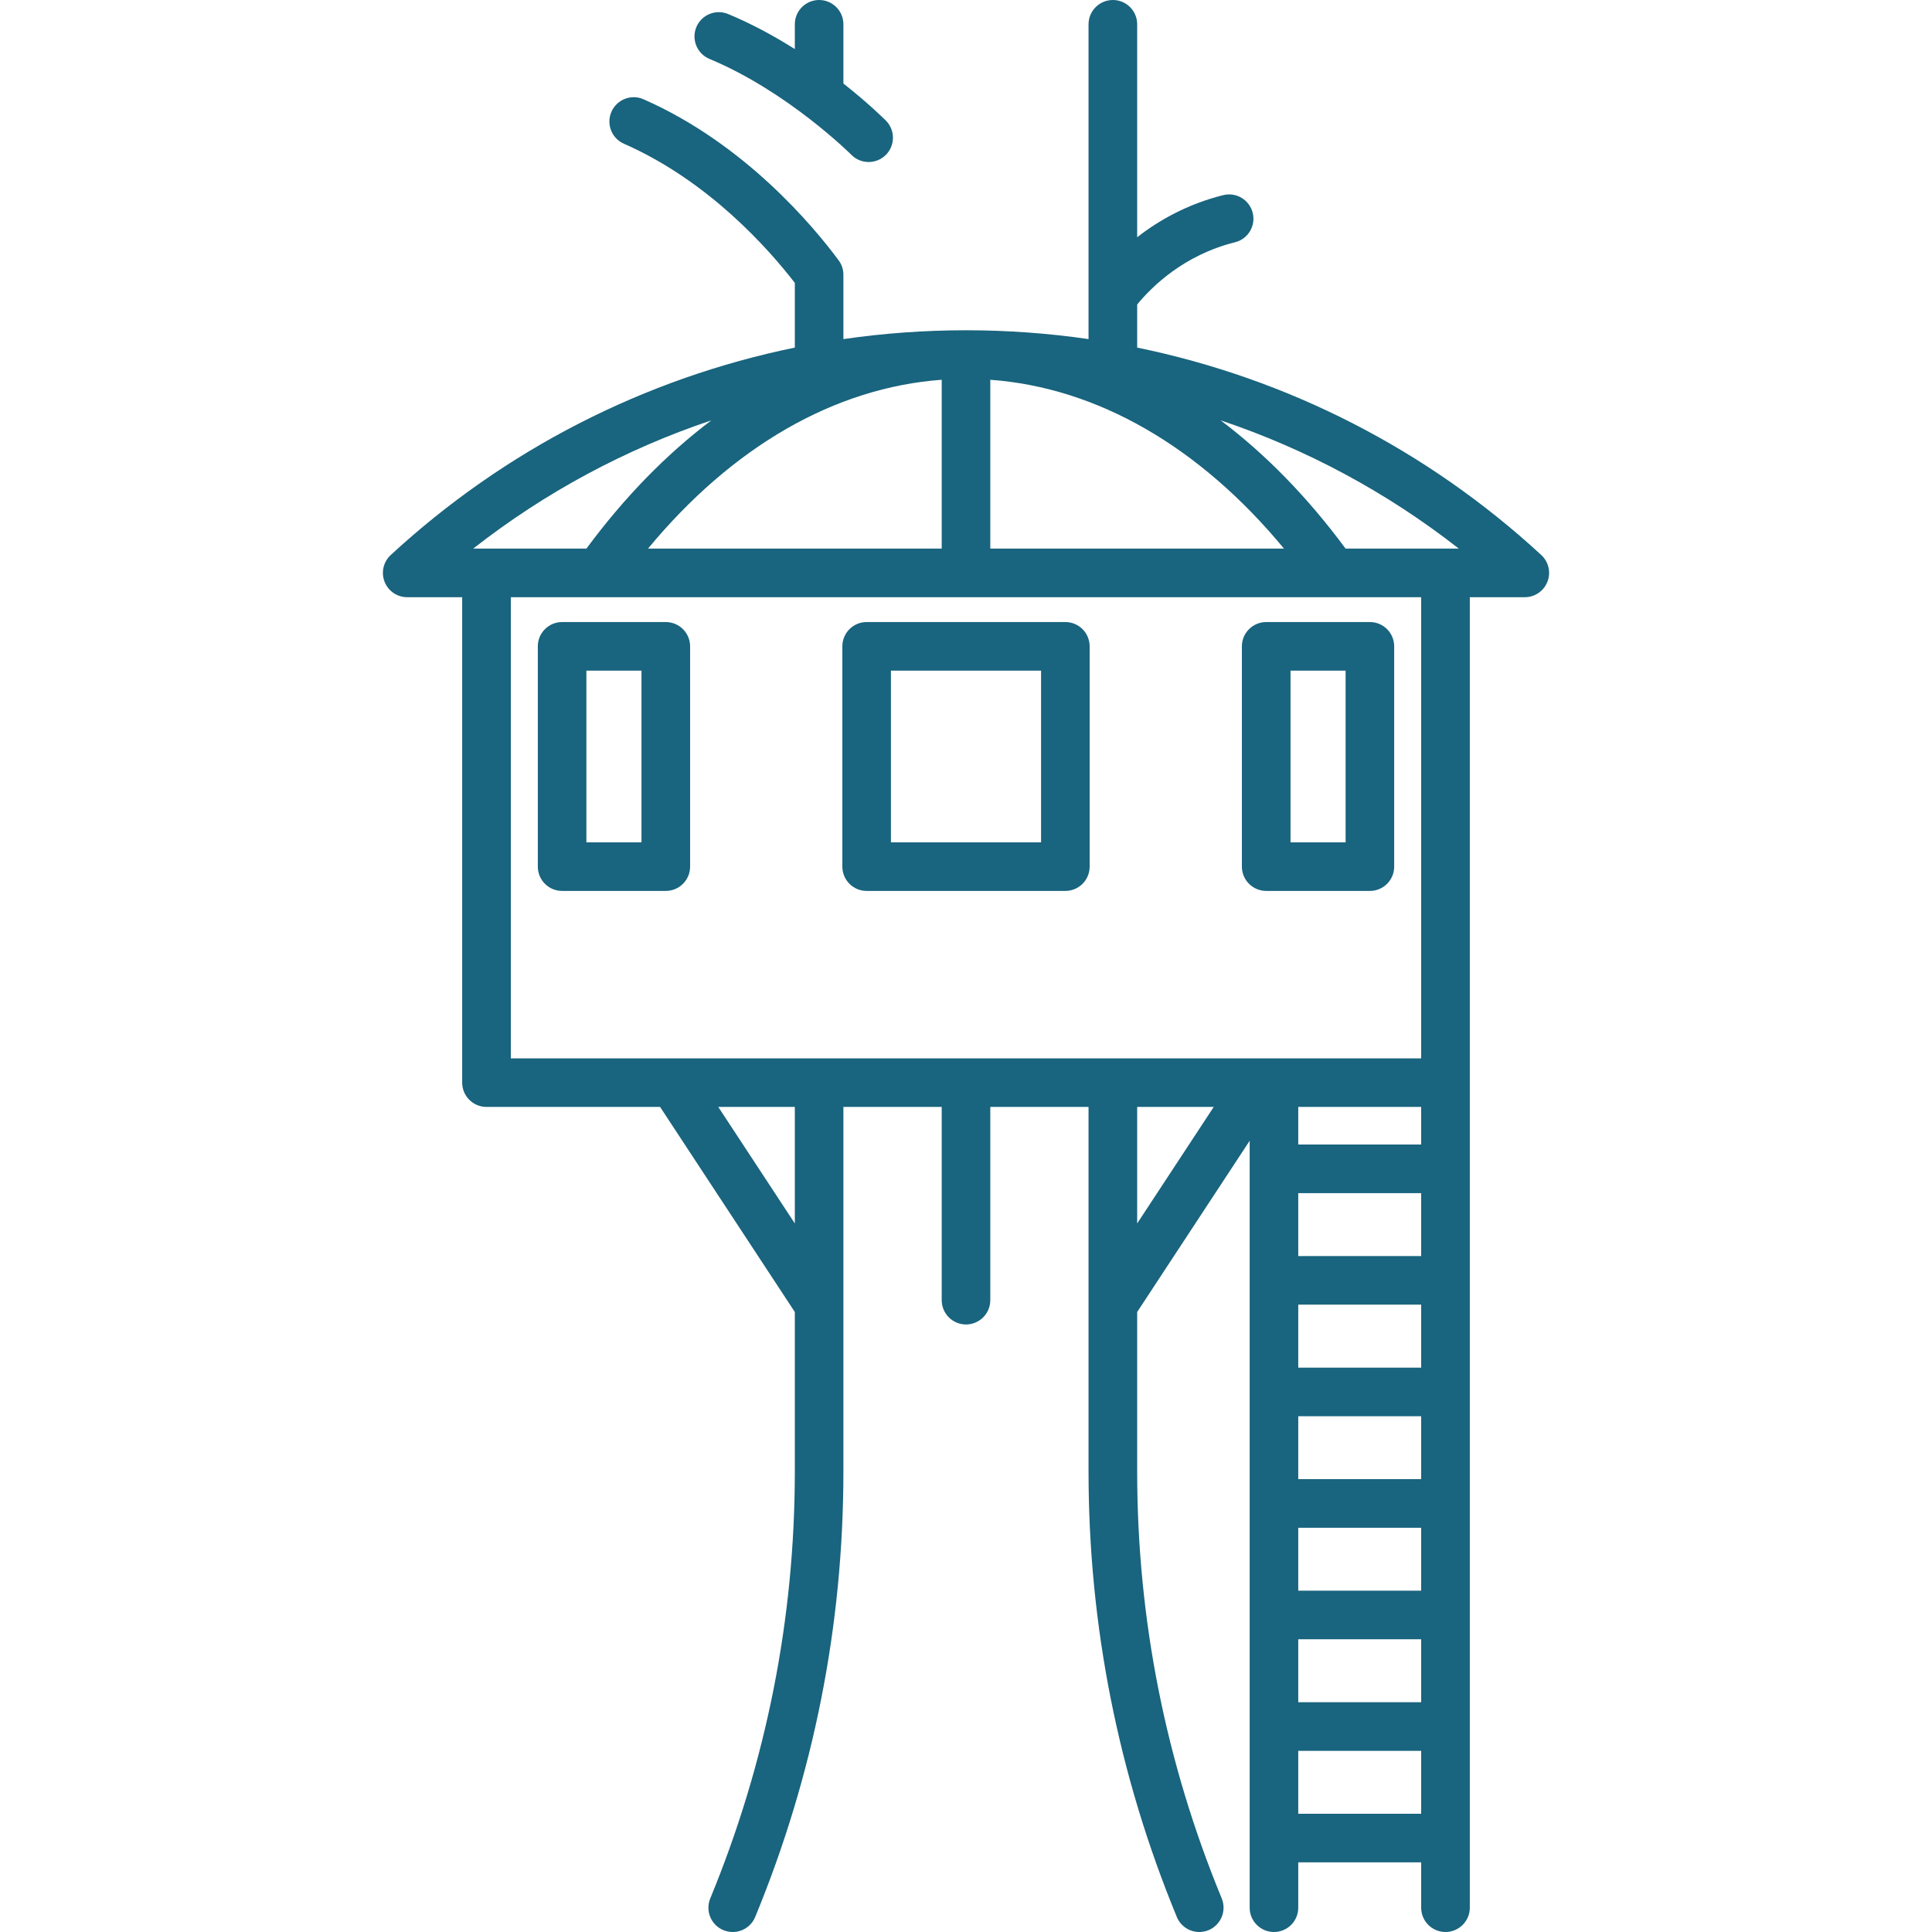 <svg width="35" height="35" viewBox="0 0 35 35" fill="none" xmlns="http://www.w3.org/2000/svg">
<g clip-path="url(#clip0_17_161)">
<path d="M27.922 10.055C25.847 8.141 23.319 6.855 20.601 6.297V5.516C20.867 5.192 21.447 4.62 22.373 4.389C22.609 4.331 22.753 4.092 22.694 3.856C22.635 3.62 22.396 3.476 22.16 3.535C21.507 3.698 20.989 3.995 20.601 4.298V0.44C20.601 0.197 20.404 0 20.161 0C19.918 0 19.72 0.197 19.72 0.44V6.143C18.99 6.037 18.248 5.983 17.5 5.983C16.752 5.983 16.01 6.037 15.279 6.143V4.977C15.279 4.883 15.249 4.791 15.192 4.715C14.741 4.106 13.493 2.604 11.657 1.798C11.435 1.7 11.175 1.802 11.077 2.024C10.979 2.247 11.081 2.507 11.303 2.604C12.842 3.28 13.93 4.517 14.399 5.125V6.297C11.681 6.855 9.152 8.141 7.078 10.055C6.945 10.178 6.901 10.37 6.967 10.539C7.033 10.708 7.195 10.819 7.377 10.819H8.373V19.613C8.373 19.856 8.57 20.053 8.814 20.053H11.958L14.399 23.768V26.659C14.399 29.325 13.883 31.927 12.867 34.392C12.774 34.617 12.881 34.874 13.106 34.967C13.161 34.989 13.218 35 13.274 35C13.447 35 13.611 34.897 13.681 34.728C14.742 32.156 15.279 29.441 15.279 26.659V20.053H17.06V23.553C17.06 23.797 17.257 23.994 17.5 23.994C17.743 23.994 17.94 23.797 17.94 23.553V20.053H19.72V26.659C19.72 29.441 20.258 32.156 21.319 34.727C21.389 34.897 21.553 35 21.726 35C21.782 35 21.839 34.989 21.893 34.967C22.118 34.874 22.225 34.617 22.133 34.392C21.116 31.927 20.601 29.325 20.601 26.659V23.768L22.639 20.666V34.56C22.639 34.803 22.836 35 23.079 35C23.322 35 23.519 34.803 23.519 34.56V33.738H25.746V34.56C25.746 34.803 25.943 35 26.186 35C26.429 35 26.627 34.803 26.627 34.56V10.819H27.623C27.804 10.819 27.967 10.708 28.033 10.539C28.099 10.37 28.055 10.178 27.922 10.055ZM24.376 9.938C23.688 9.007 22.927 8.228 22.113 7.615C23.664 8.135 25.122 8.917 26.427 9.938H24.376ZM17.06 9.938H11.74C13.27 8.088 15.124 7.021 17.06 6.88V9.938ZM17.94 6.88C19.876 7.021 21.73 8.088 23.26 9.938H17.94V6.88ZM12.887 7.615C12.073 8.228 11.312 9.007 10.624 9.938H8.573C9.877 8.917 11.336 8.135 12.887 7.615ZM14.399 22.164L13.012 20.053H14.399V22.164ZM20.601 20.053H21.988L20.601 22.164V20.053ZM25.746 20.734H23.519V20.053H25.746V20.734ZM23.519 29.697H25.746V30.837H23.519V29.697ZM23.519 28.817V27.677H25.746V28.817H23.519ZM23.519 26.796V25.656H25.746V26.796H23.519ZM23.519 24.776V23.635H25.746V24.776H23.519ZM23.519 22.755V21.615H25.746V22.755H23.519ZM23.519 32.858V31.718H25.746V32.858H23.519ZM25.746 19.173H9.254V10.819H25.746V19.173Z" fill="#19647E"/>
<path d="M19.3 11.269H15.7C15.457 11.269 15.26 11.466 15.26 11.709V15.7C15.26 15.943 15.457 16.14 15.7 16.14H19.3C19.543 16.14 19.74 15.943 19.74 15.7V11.709C19.74 11.466 19.543 11.269 19.3 11.269ZM18.86 15.26H16.14V12.149H18.86V15.26Z" fill="#19647E"/>
<path d="M22.498 11.709V15.7C22.498 15.943 22.696 16.14 22.939 16.14H24.817C25.06 16.14 25.257 15.943 25.257 15.7V11.709C25.257 11.466 25.06 11.269 24.817 11.269H22.939C22.696 11.269 22.498 11.466 22.498 11.709ZM23.379 12.149H24.377V15.26H23.379V12.149Z" fill="#19647E"/>
<path d="M12.061 11.269H10.183C9.94 11.269 9.743 11.466 9.743 11.709V15.7C9.743 15.943 9.94 16.14 10.183 16.14H12.061C12.304 16.14 12.502 15.943 12.502 15.7V11.709C12.502 11.466 12.304 11.269 12.061 11.269ZM11.621 15.26H10.623V12.149H11.621V15.26Z" fill="#19647E"/>
<path d="M12.852 1.067C14.268 1.656 15.413 2.794 15.424 2.805C15.51 2.892 15.623 2.935 15.736 2.935C15.849 2.935 15.961 2.892 16.047 2.807C16.219 2.635 16.22 2.357 16.048 2.184C16.024 2.16 15.739 1.876 15.279 1.513V0.44C15.279 0.197 15.082 0 14.839 0C14.596 0 14.399 0.197 14.399 0.44V0.889C14.034 0.659 13.626 0.435 13.191 0.254C12.966 0.161 12.708 0.267 12.615 0.491C12.522 0.716 12.628 0.973 12.852 1.067Z" fill="#19647E"/>
</g>
<defs>
<clipPath id="clip0_17_161">
<rect width="35" height="35" fill="white"/>
</clipPath>
</defs>
</svg>
